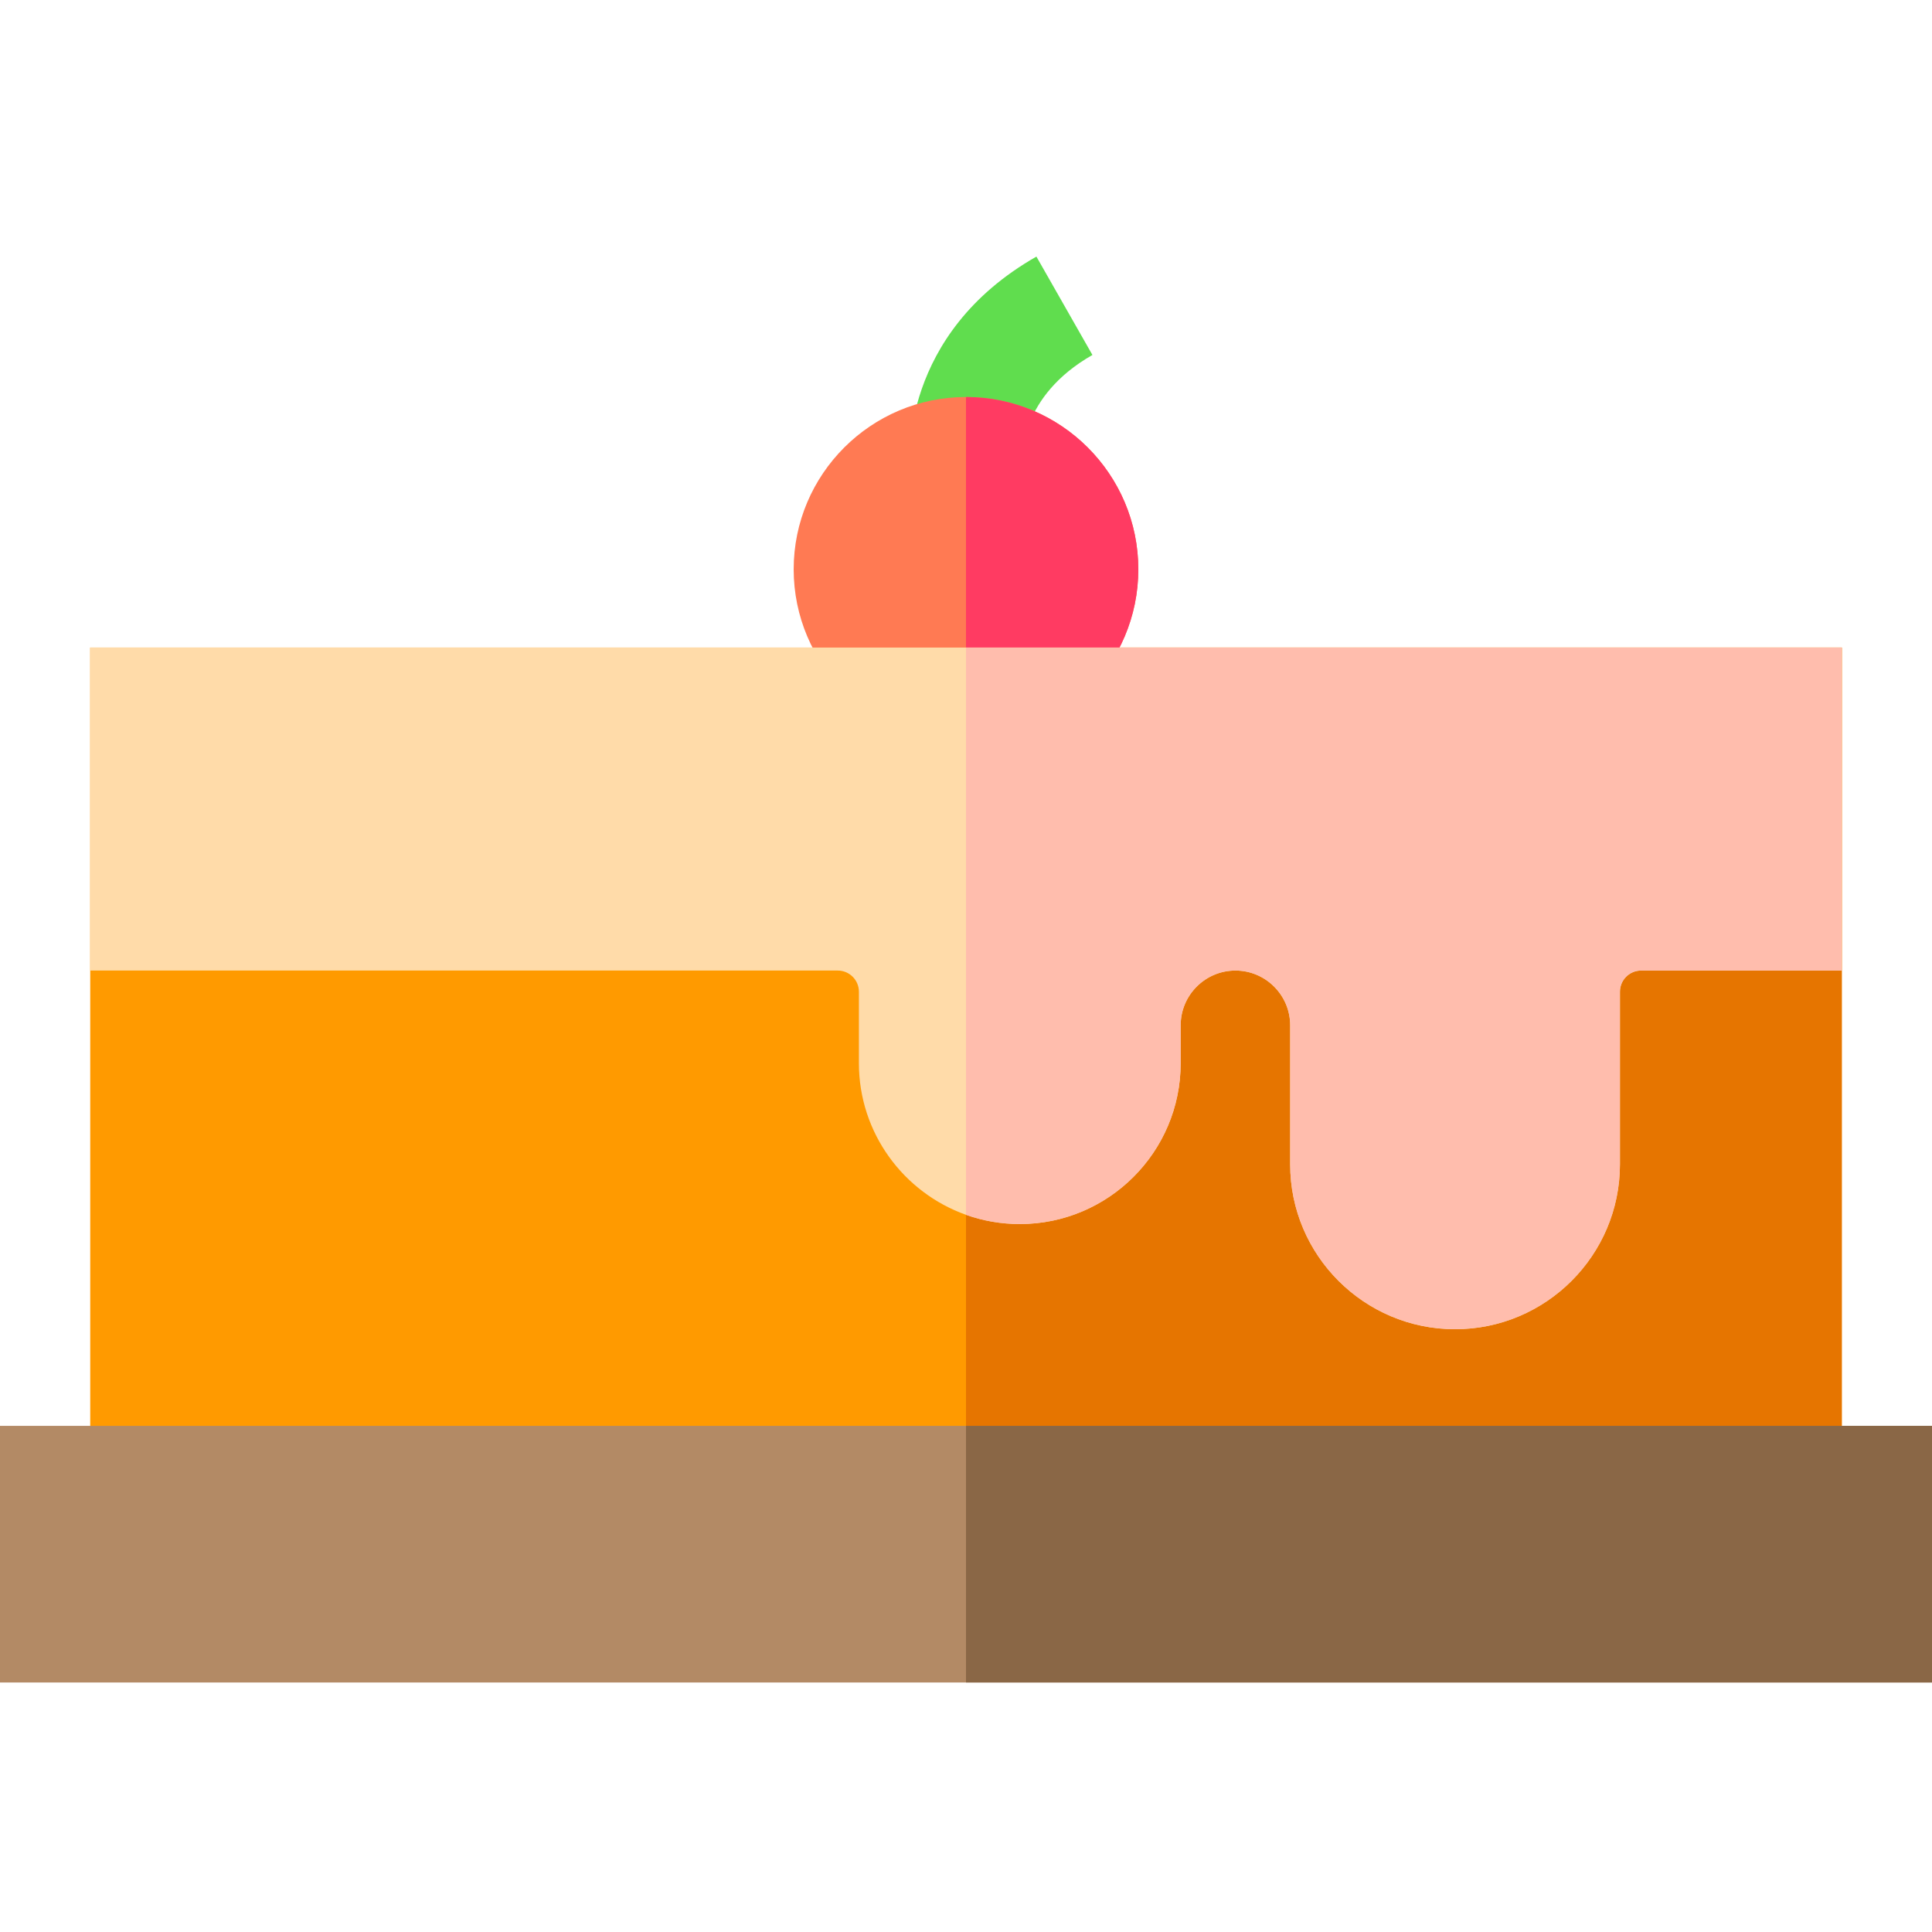 <svg height="512pt" viewBox="0 -67 512 511" width="512pt" xmlns="http://www.w3.org/2000/svg"><path d="m23.91 104.109h464.18v236.258h-464.18zm0 0" fill="#ff9a00"/><path d="m256 104.109h232.09v236.258h-232.09zm0 0" fill="#e67500"/><path d="m241.094 56.277c-.121-1.43-2.578-35.199 33.566-55.777l14.844 26.07c-19.332 11.008-18.535 26.988-18.52 27.148zm0 0" fill="#60dd4e"/><path d="m301.668 83.375c0 25.184-20.488 45.672-45.672 45.672-25.176 0-45.664-20.488-45.664-45.672 0-25.176 20.488-45.664 45.664-45.664 25.184 0 45.672 20.488 45.672 45.664zm0 0" fill="#ff7a53"/><path d="m301.668 83.375c0 25.184-20.488 45.672-45.672 45.672v-91.336c25.184 0 45.672 20.488 45.672 45.664zm0 0" fill="#ff3b62"/><path d="m488.09 104.109v85.598h-53.191c-3.09 0-5.598 2.52-5.598 5.609v45.75c0 24.09-19.609 43.691-43.699 43.691-24.09 0-43.691-19.602-43.691-43.691v-36.848c0-8-6.512-14.512-14.512-14.512s-14.508 6.512-14.508 14.512v10.039c0 23.512-19.121 42.629-42.629 42.629-5 0-9.801-.859-14.262-2.449-16.52-5.879-28.379-21.668-28.379-40.18v-18.941c0-3.09-2.512-5.609-5.602-5.609h-198.109v-85.598zm0 0" fill="#ffdba9"/><path d="m0 310.367h512v68.012h-512zm0 0" fill="#b38a65"/><path d="m270.262 256.887c-5 0-9.801-.859-14.262-2.449v-150.328h232.09v85.598h-53.191c-3.09 0-5.598 2.52-5.598 5.609v45.75c0 24.09-19.609 43.691-43.699 43.691-24.09 0-43.691-19.602-43.691-43.691v-36.848c0-8-6.512-14.512-14.512-14.512s-14.508 6.512-14.508 14.512v10.039c0 23.512-19.121 42.629-42.629 42.629zm0 0" fill="#ffbdad"/><path d="m256 310.367h256v68.012h-256zm0 0" fill="#8a6746"/></svg>